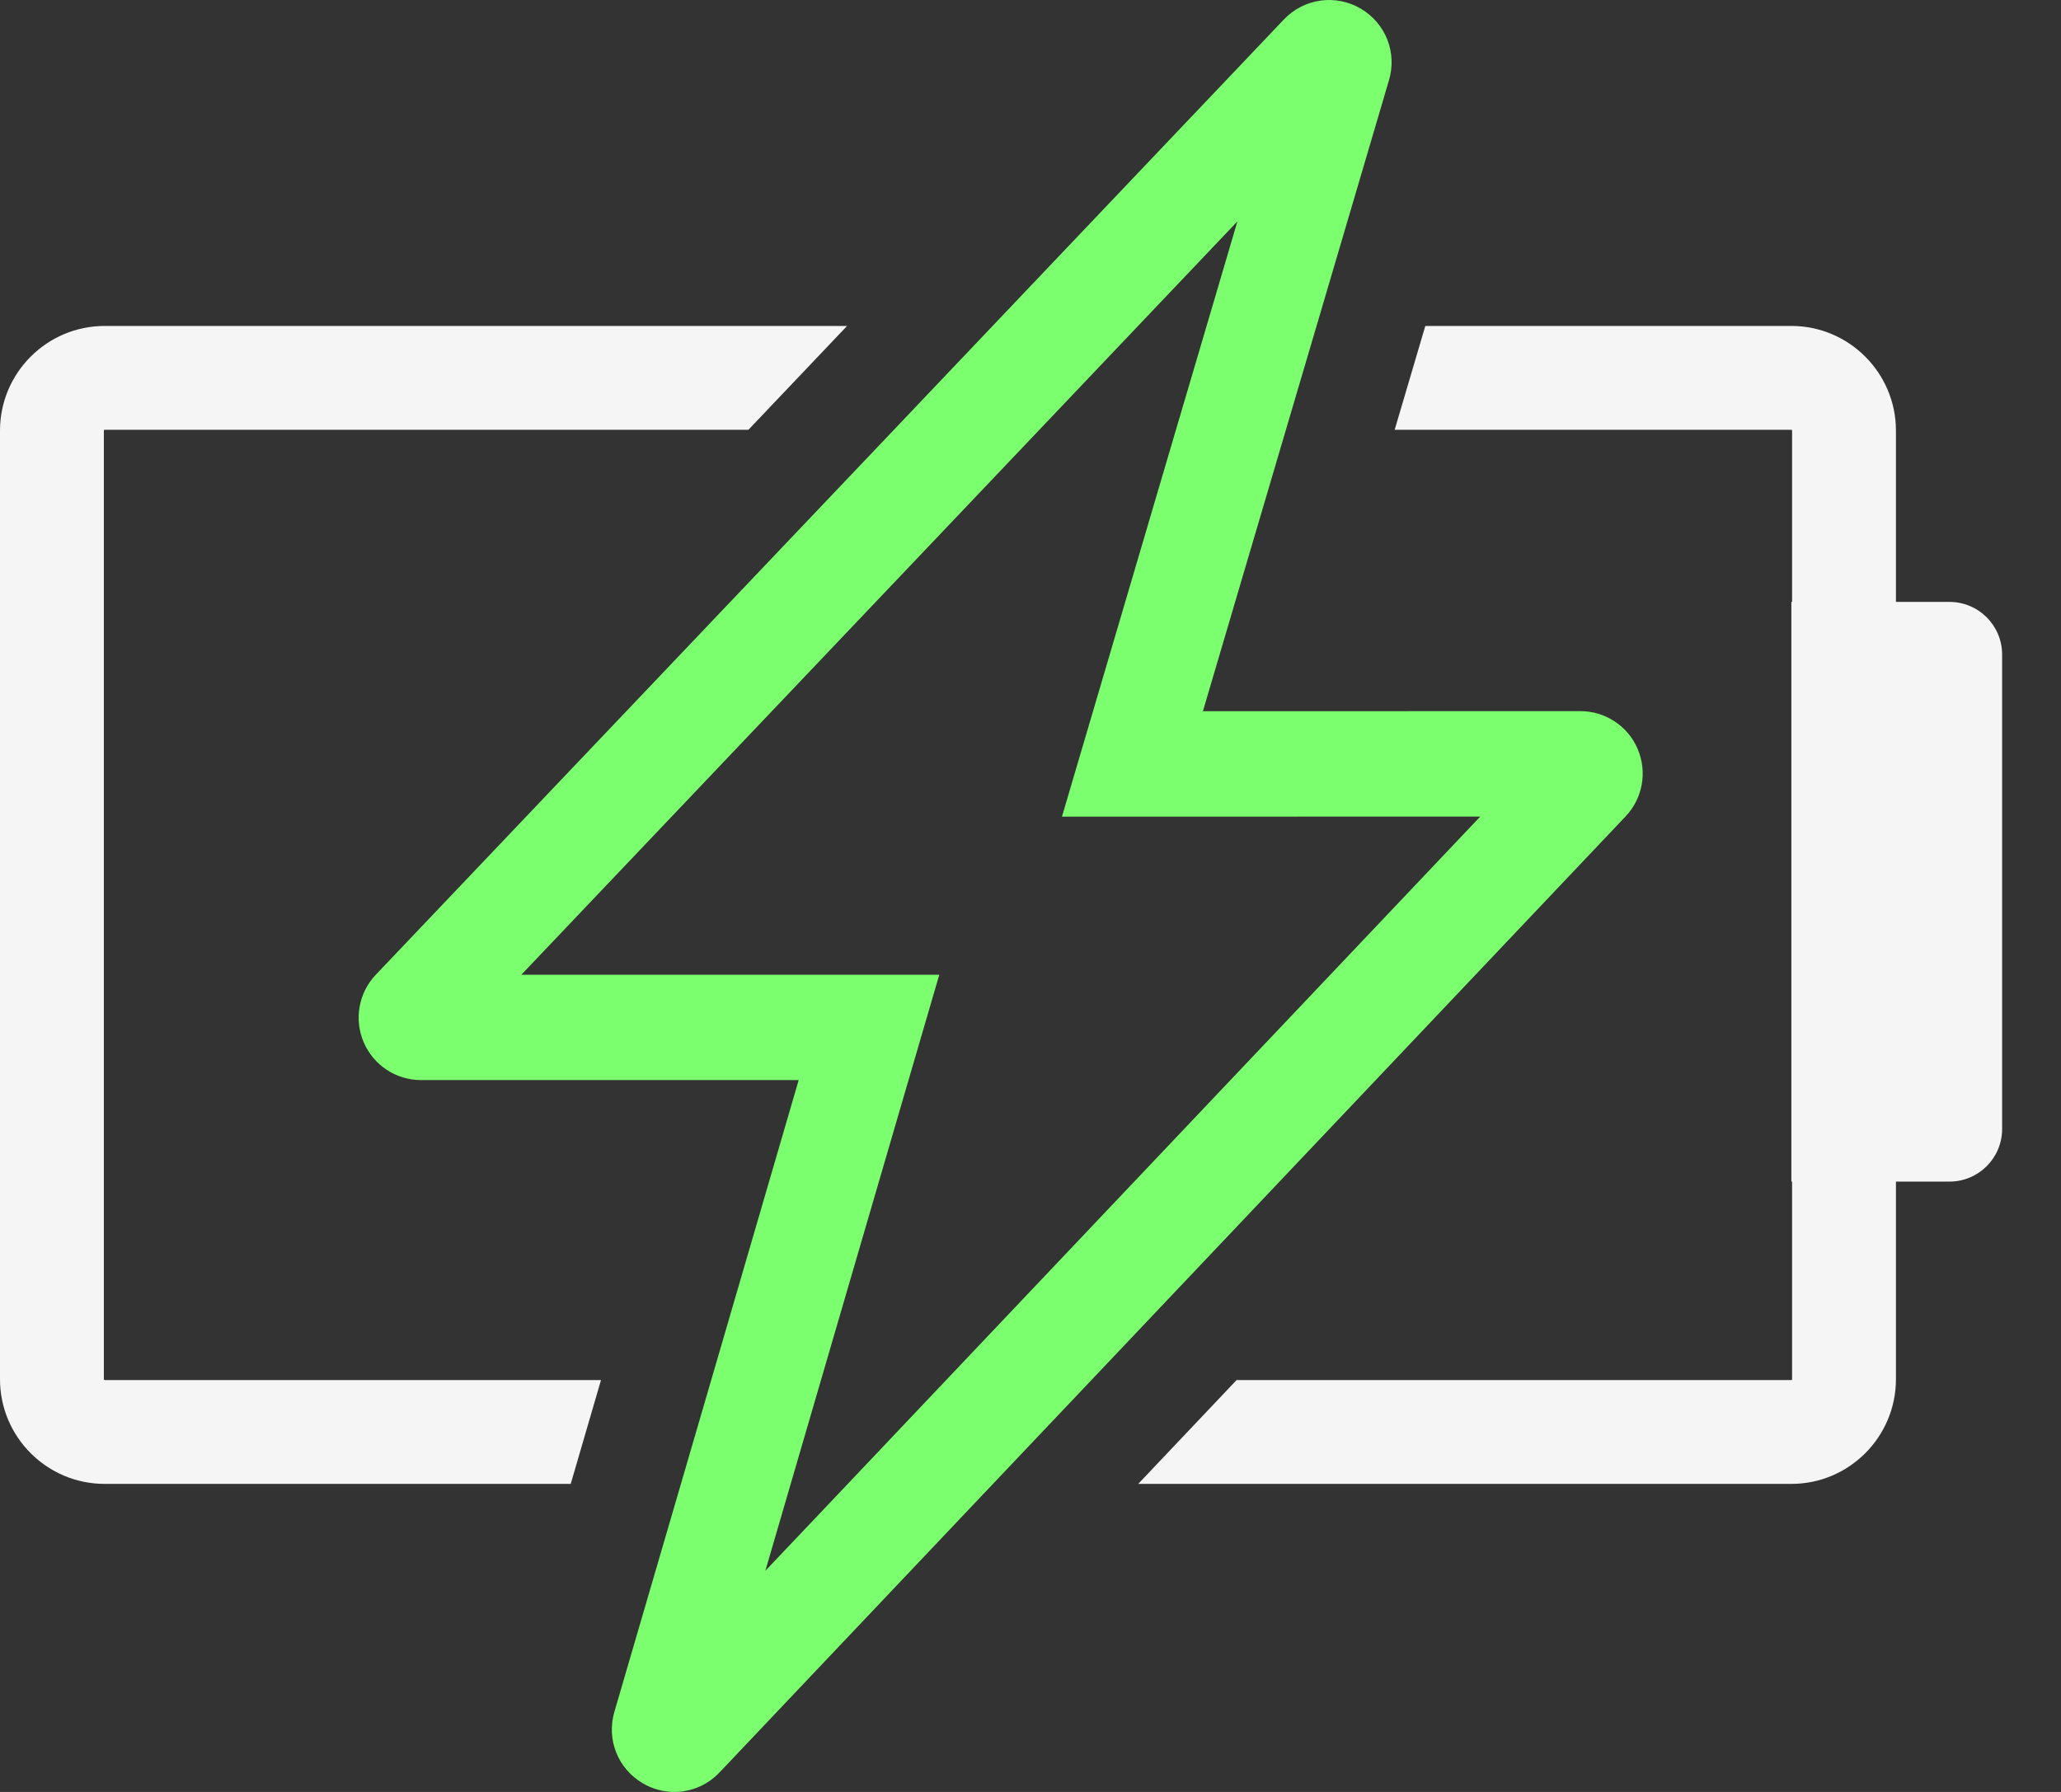 <svg width="23" height="20" viewBox="0 0 23 20" fill="none" xmlns="http://www.w3.org/2000/svg">
<rect x="0" y="0" width="23" height="20" fill="#333333" stroke="none"/>
<g id="Group 21082">
<path id="Vector" d="M0 4.806V15.394C0 16.038 0.524 16.562 1.168 16.562H6.369L6.707 15.403H1.168C1.163 15.403 1.159 15.399 1.159 15.394V4.806C1.159 4.801 1.163 4.797 1.168 4.797H8.352L9.453 3.638H1.168C0.524 3.638 0 4.162 0 4.806Z" fill="#F5F5F5"/>
<path id="Vector_2" d="M21.755 6.718H21.158V4.806C21.158 4.162 20.634 3.638 19.991 3.638H15.906L15.564 4.797H19.991C19.996 4.797 19.999 4.801 19.999 4.806V6.718H19.991V13.188H19.999V15.394C19.999 15.399 19.996 15.403 19.991 15.403H13.8L12.702 16.562H19.991C20.634 16.562 21.158 16.038 21.158 15.394V13.188H21.755C22.08 13.188 22.343 12.925 22.343 12.6V7.306C22.343 6.981 22.08 6.718 21.755 6.718Z" fill="#F5F5F5"/>
<path id="Vector_3" d="M18.275 8.357C18.165 8.102 17.914 7.937 17.636 7.937L13.424 7.938L14.35 4.798L14.692 3.639L15.5 0.897C15.593 0.588 15.464 0.26 15.185 0.096C14.905 -0.068 14.552 -0.018 14.328 0.217L11.076 3.639L9.975 4.798L4.194 10.879C4.002 11.081 3.949 11.377 4.059 11.633C4.169 11.89 4.42 12.055 4.699 12.055H8.913L7.937 15.403L7.599 16.562L6.857 19.104C6.765 19.413 6.895 19.741 7.174 19.904C7.284 19.969 7.406 20 7.526 20C7.712 20 7.895 19.925 8.03 19.782L11.081 16.562L12.18 15.403L18.142 9.111C18.333 8.909 18.385 8.613 18.275 8.357ZM10.559 15.403L9.461 16.562L8.541 17.532L8.824 16.562L9.162 15.403L10.482 10.879H5.818L11.598 4.798L12.699 3.639L13.809 2.471L13.465 3.639L13.123 4.798L11.851 9.115L16.519 9.114L10.559 15.403Z" fill="#7BFF6F"/>
</g>
</svg>
